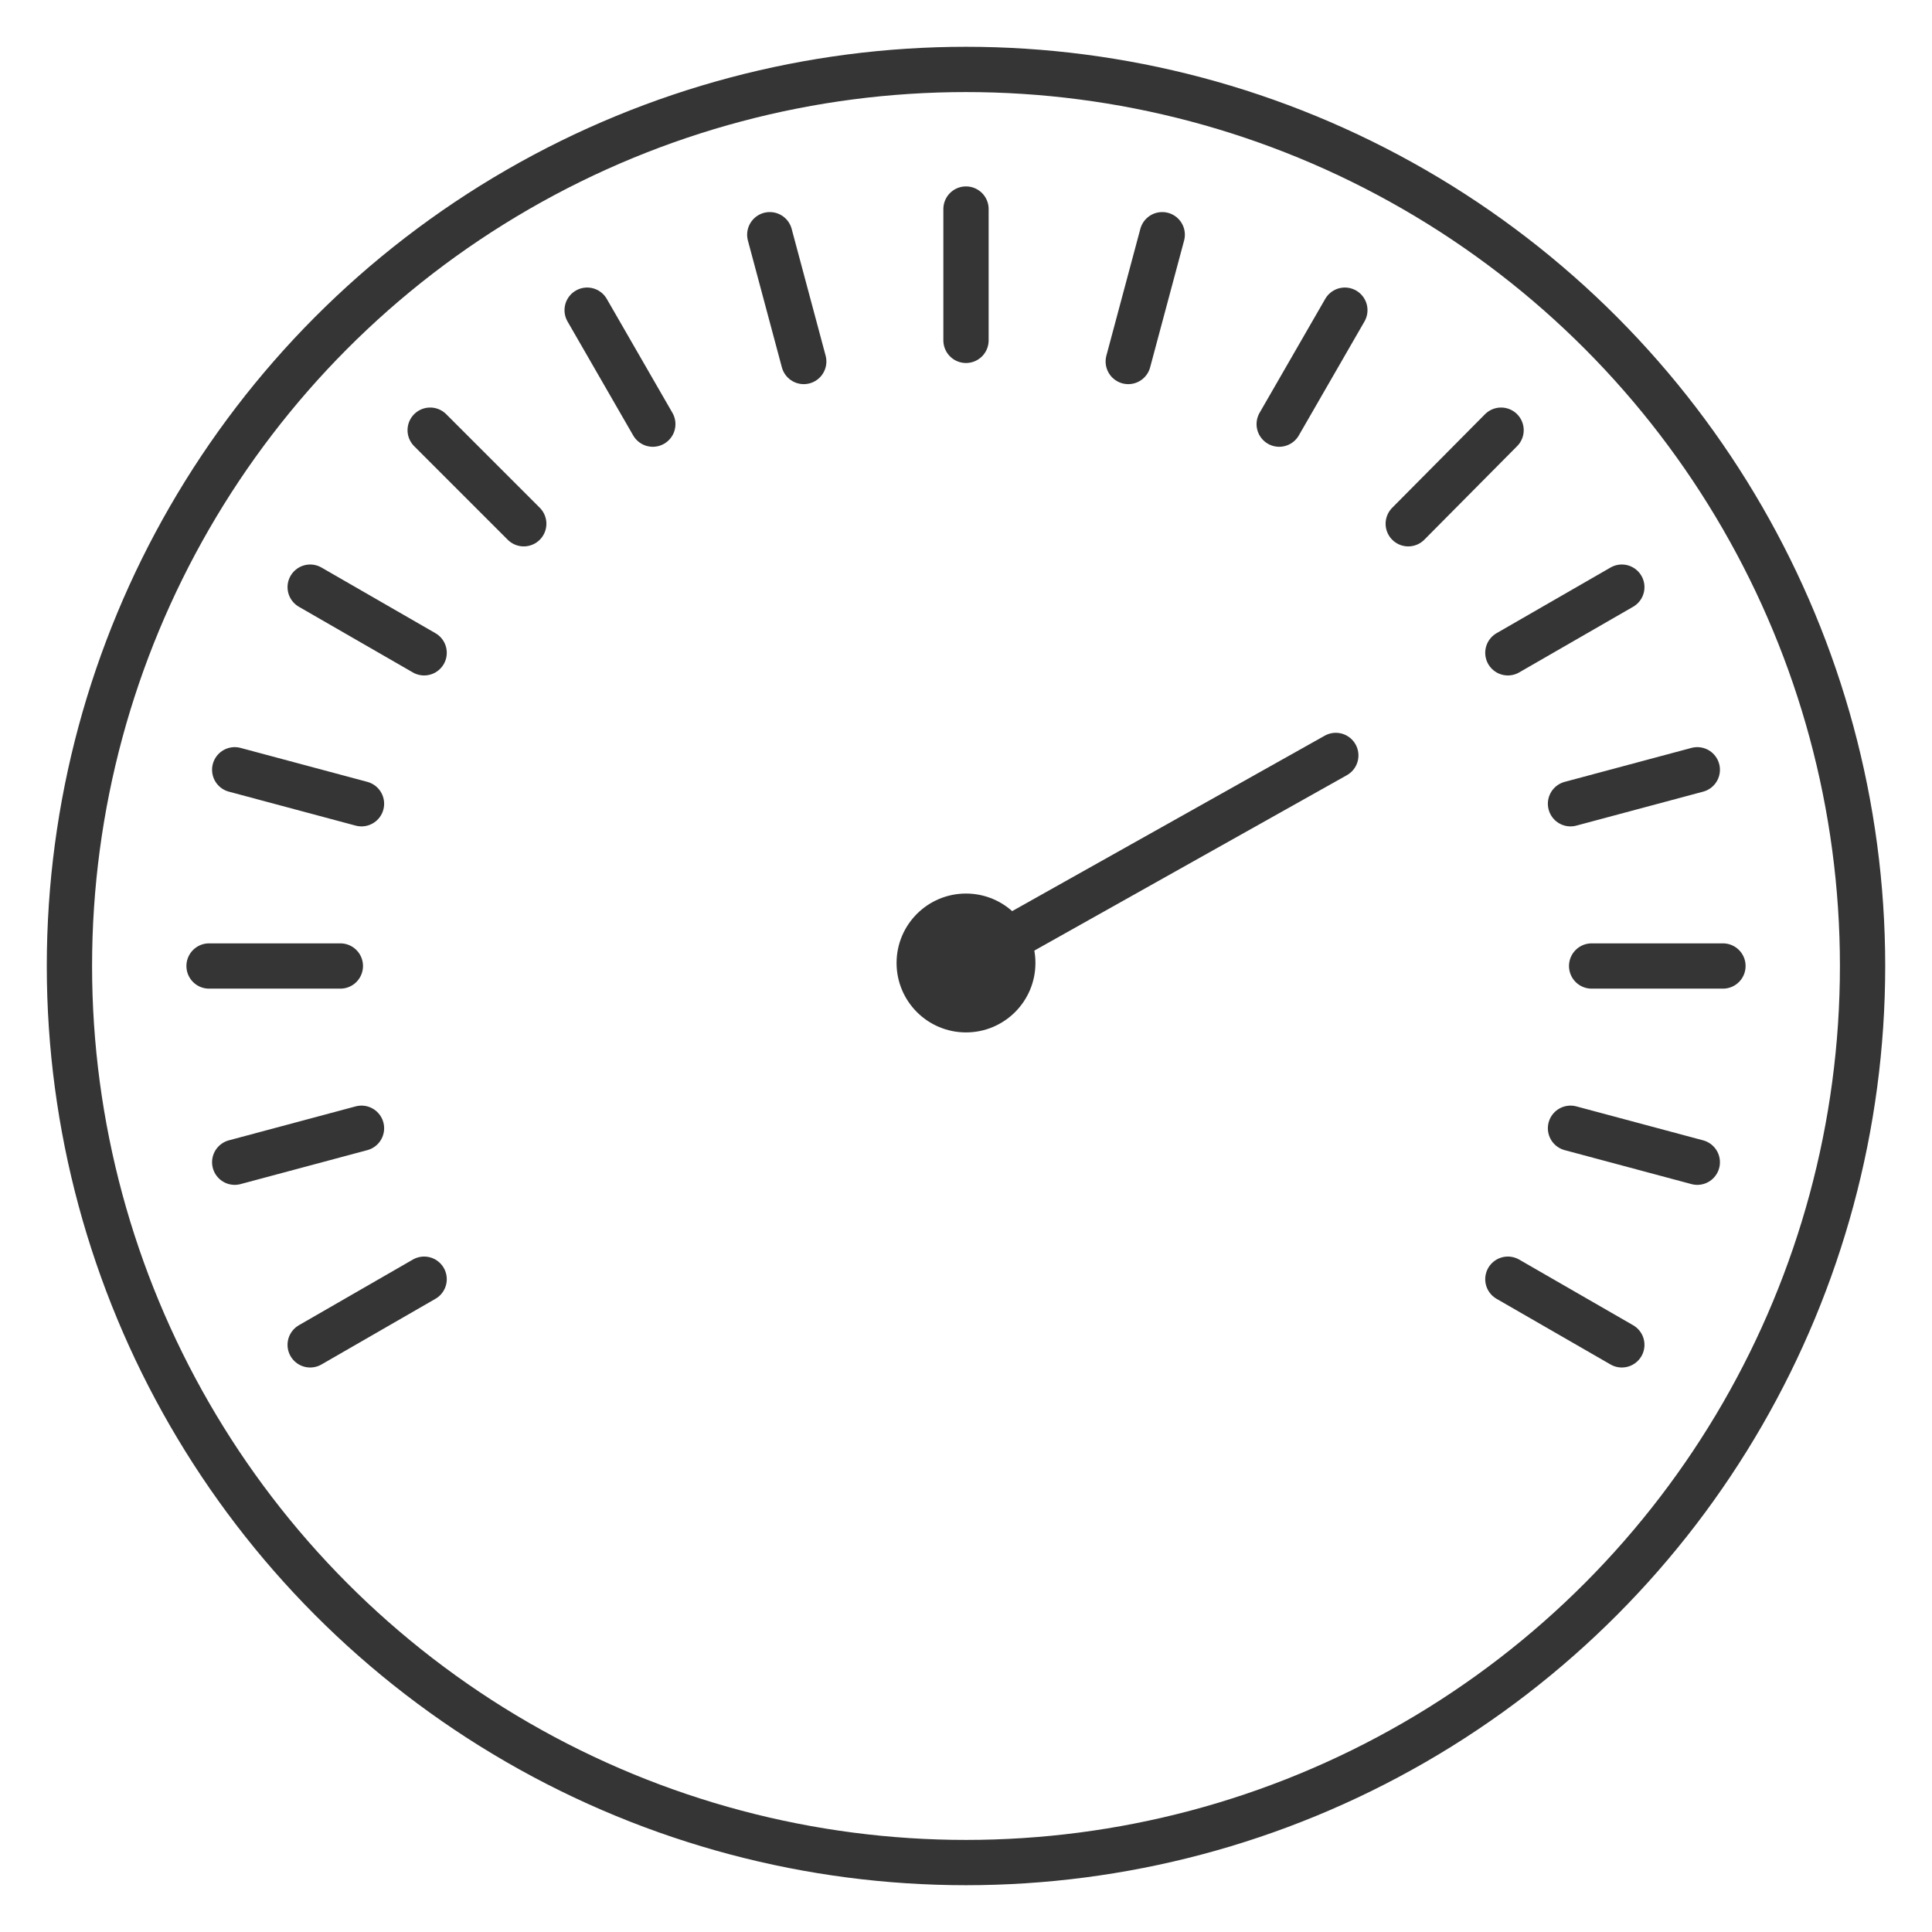 <?xml version="1.0" encoding="utf-8"?>
<!-- Generator: Adobe Illustrator 23.0.1, SVG Export Plug-In . SVG Version: 6.00 Build 0)  -->
<svg version="1.1" id="Layer_1" xmlns="http://www.w3.org/2000/svg" xmlns:xlink="http://www.w3.org/1999/xlink" x="0px" y="0px"
	 viewBox="0 0 256 256" style="enable-background:new 0 0 256 256;" xml:space="preserve">
<style type="text/css">
	.st0{fill:none;stroke:#353535;stroke-width:6;stroke-linecap:round;stroke-linejoin:round;}
	.st1{fill:#353535;stroke:#353535;stroke-miterlimit:10;}
</style>
<title></title>
<circle class="st0" cx="128" cy="128" r="118.8"/>
<line class="st0" x1="128" y1="27.7" x2="128" y2="45.1"/>
<line class="st0" x1="102" y1="31.1" x2="106.5" y2="47.9"/>
<line class="st0" x1="77.8" y1="41.1" x2="86.5" y2="56.2"/>
<line class="st0" x1="57" y1="57" x2="69.4" y2="69.4"/>
<line class="st0" x1="41.1" y1="77.8" x2="56.2" y2="86.5"/>
<line class="st0" x1="214.9" y1="178.2" x2="199.8" y2="169.5"/>
<line class="st0" x1="31.1" y1="102" x2="47.9" y2="106.5"/>
<line class="st0" x1="224.9" y1="154" x2="208.1" y2="149.5"/>
<line class="st0" x1="27.7" y1="128" x2="45.1" y2="128"/>
<line class="st0" x1="228.3" y1="128" x2="210.9" y2="128"/>
<line class="st0" x1="31.1" y1="154" x2="47.9" y2="149.5"/>
<line class="st0" x1="224.9" y1="102" x2="208.1" y2="106.5"/>
<line class="st0" x1="41.1" y1="178.2" x2="56.2" y2="169.5"/>
<line class="st0" x1="214.9" y1="77.8" x2="199.8" y2="86.5"/>
<line class="st0" x1="198.9" y1="57" x2="186.6" y2="69.4"/>
<line class="st0" x1="178.2" y1="41.1" x2="169.5" y2="56.2"/>
<line class="st0" x1="154" y1="31.1" x2="149.5" y2="47.9"/>
<circle class="st1" cx="128" cy="127.6" r="8.7"/>
<line class="st0" x1="177" y1="100.1" x2="128" y2="127.6"/>
</svg>
